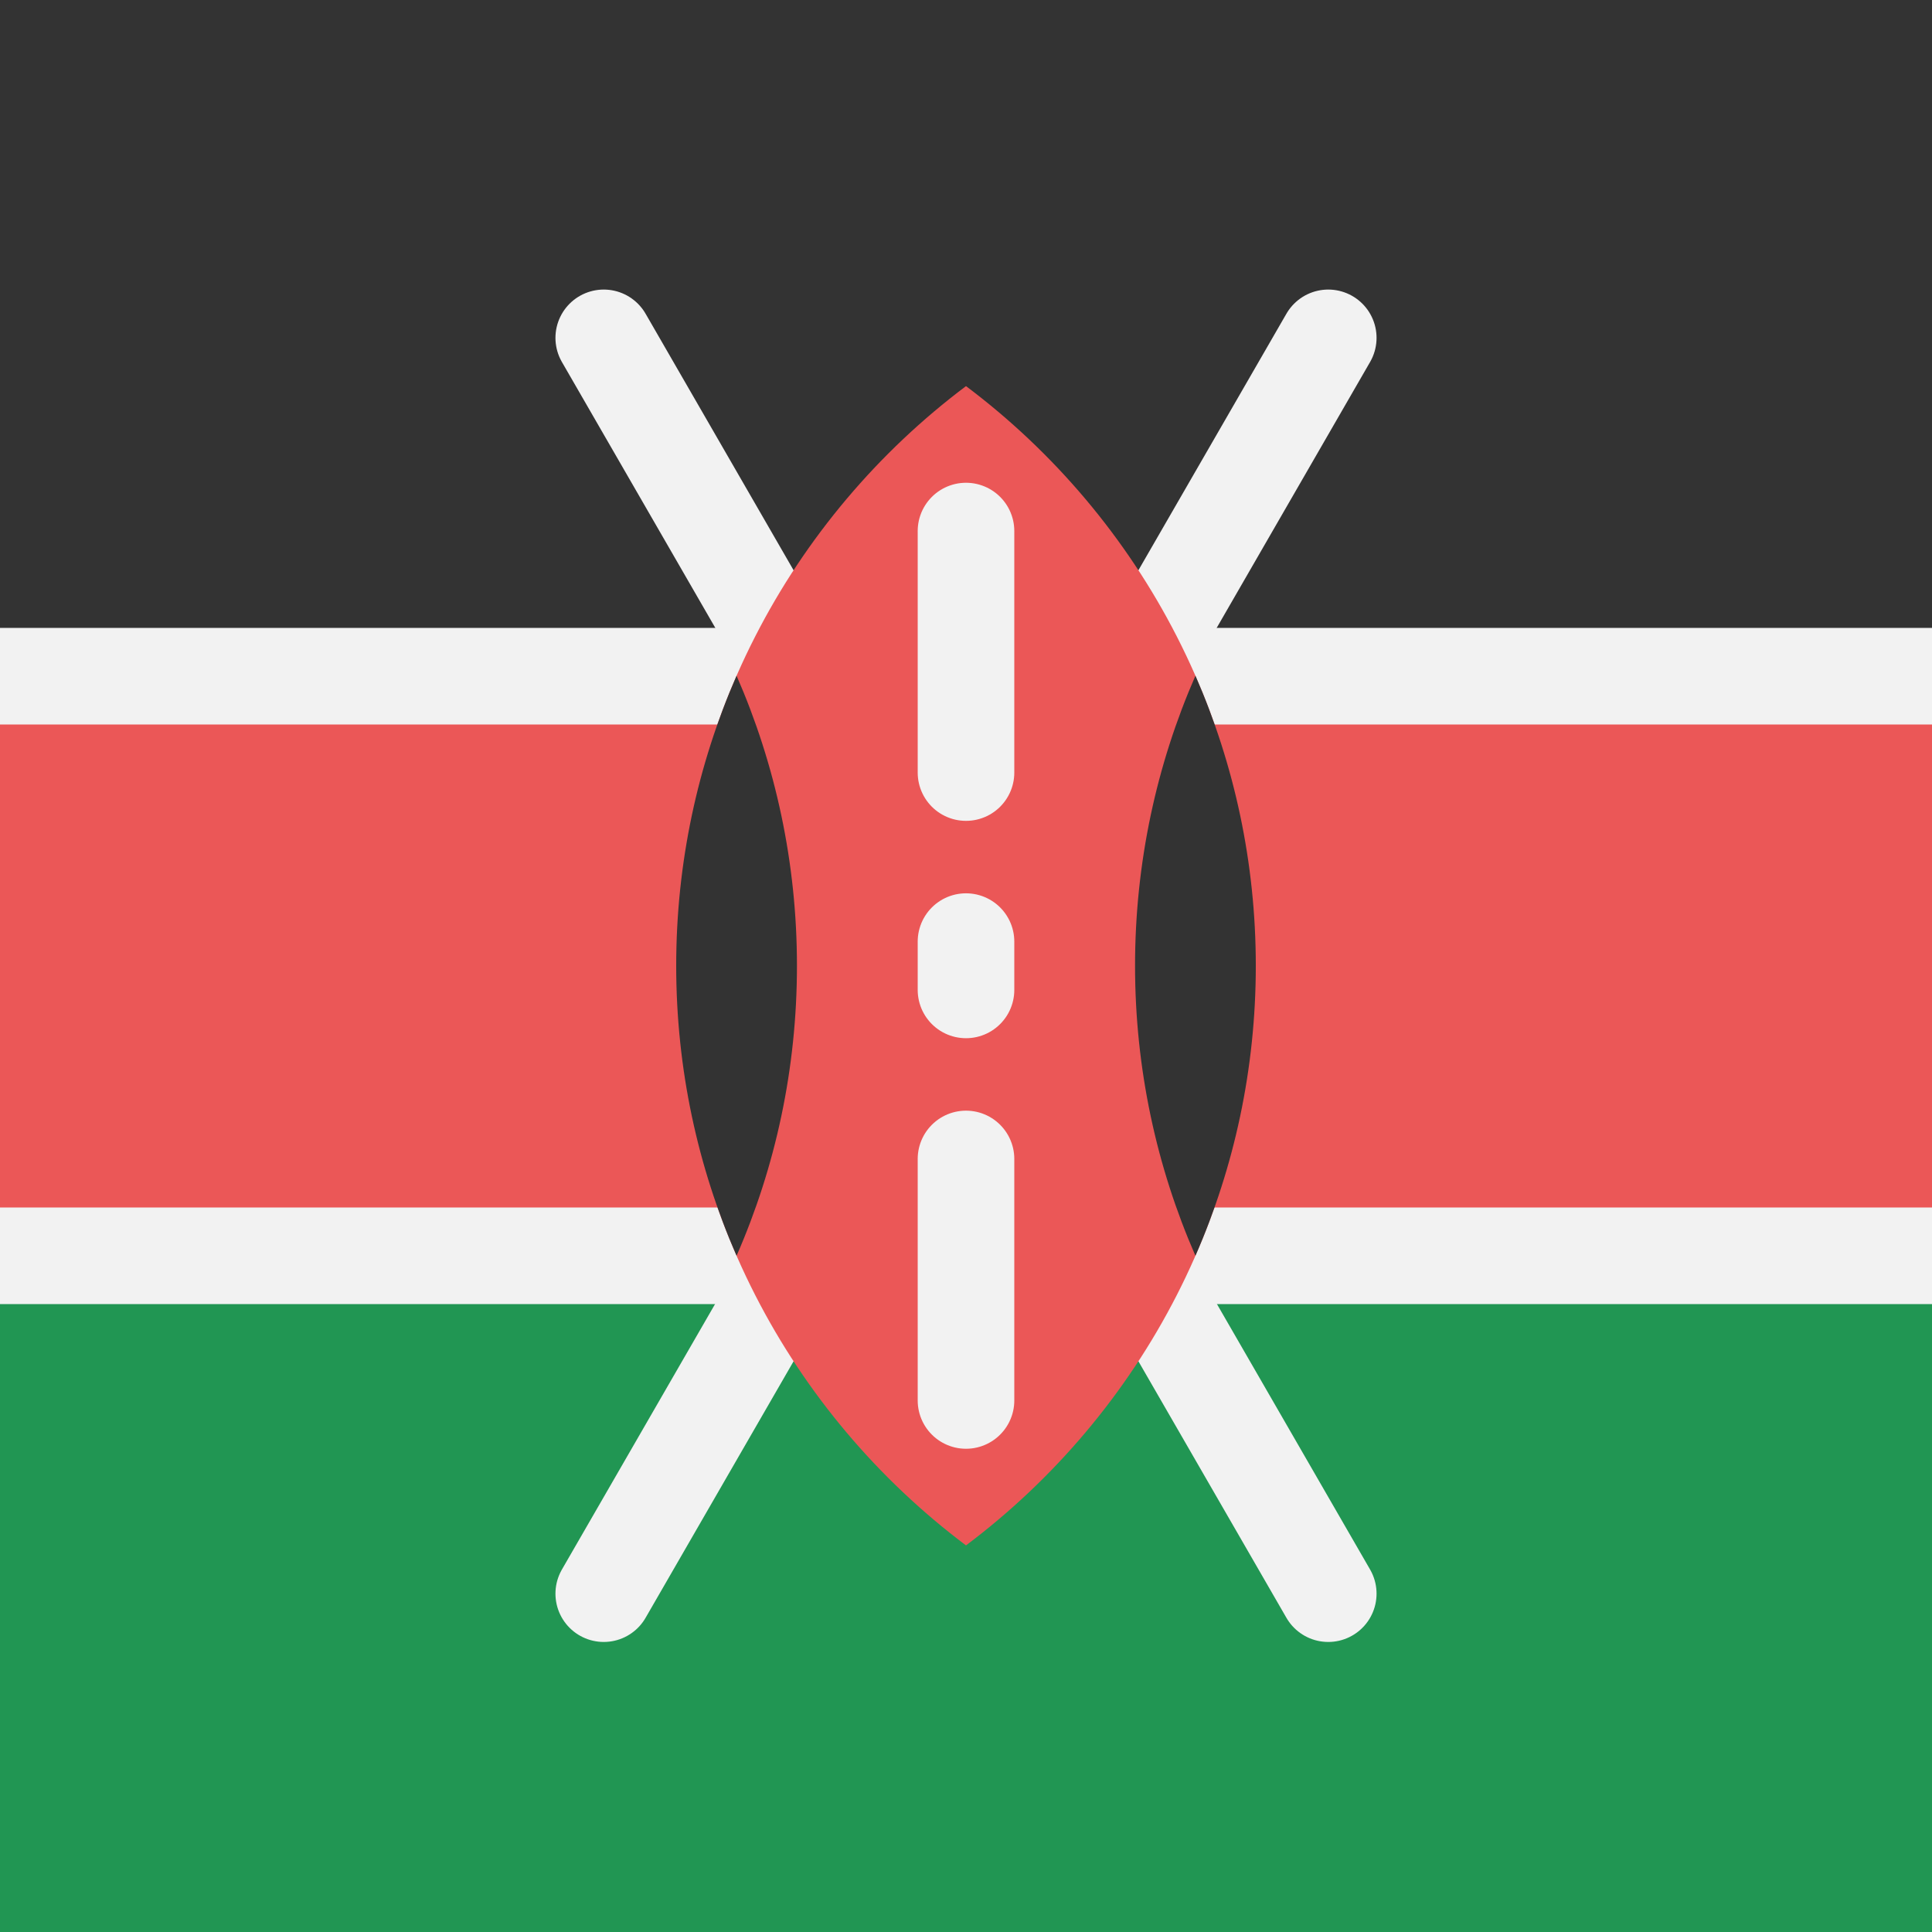 <svg width="80" height="80" viewBox="0 0 80 80" fill="none" xmlns="http://www.w3.org/2000/svg">
<g clip-path="url(#clip0)">
<path d="M80 40H0V80H80V40Z" fill="#219653"/>
<path d="M80 0H0V40H80V0Z" fill="#333333"/>
<path d="M80 40H0" stroke="#F2F2F2" stroke-width="28"/>
<path d="M80 40H0" stroke="#EB5757" stroke-width="20"/>
<path d="M25 65.99L55 13.99" stroke="#F2F2F2" stroke-width="4" stroke-linecap="round" stroke-linejoin="round"/>
<path d="M55 65.99L25 13.99" stroke="#F2F2F2" stroke-width="4" stroke-linecap="round" stroke-linejoin="round"/>
<path fill-rule="evenodd" clip-rule="evenodd" d="M40 63.992C47.287 58.519 52 49.805 52 39.99C52 30.175 47.287 21.461 40 15.988C32.713 21.461 28 30.175 28 39.99C28 49.805 32.713 58.519 40 63.992Z" fill="#EB5757"/>
<path fill-rule="evenodd" clip-rule="evenodd" d="M49.5 51.998C47.892 48.322 47 44.26 47 39.99C47 35.72 47.892 31.659 49.5 27.981C51.108 31.659 52 35.72 52 39.99C52 44.26 51.108 48.322 49.5 51.998Z" fill="#333333"/>
<path fill-rule="evenodd" clip-rule="evenodd" d="M30.5 51.998C32.108 48.322 33 44.26 33 39.99C33 35.72 32.108 31.659 30.5 27.981C28.892 31.659 28 35.72 28 39.99C28 44.26 28.892 48.322 30.5 51.998Z" fill="#333333"/>
<path d="M40 47.99L40 57.99" stroke="#F2F2F2" stroke-width="4" stroke-linecap="round" stroke-linejoin="round"/>
<path d="M40 21.99V31.99" stroke="#F2F2F2" stroke-width="4" stroke-linecap="round" stroke-linejoin="round"/>
<path d="M40 38.99V40.99" stroke="#F2F2F2" stroke-width="4" stroke-linecap="round" stroke-linejoin="round"/>
</g>
<defs>
<clipPath id="clip0">
<rect width="80" height="80" fill="white"/>
</clipPath>
</defs>
</svg>
